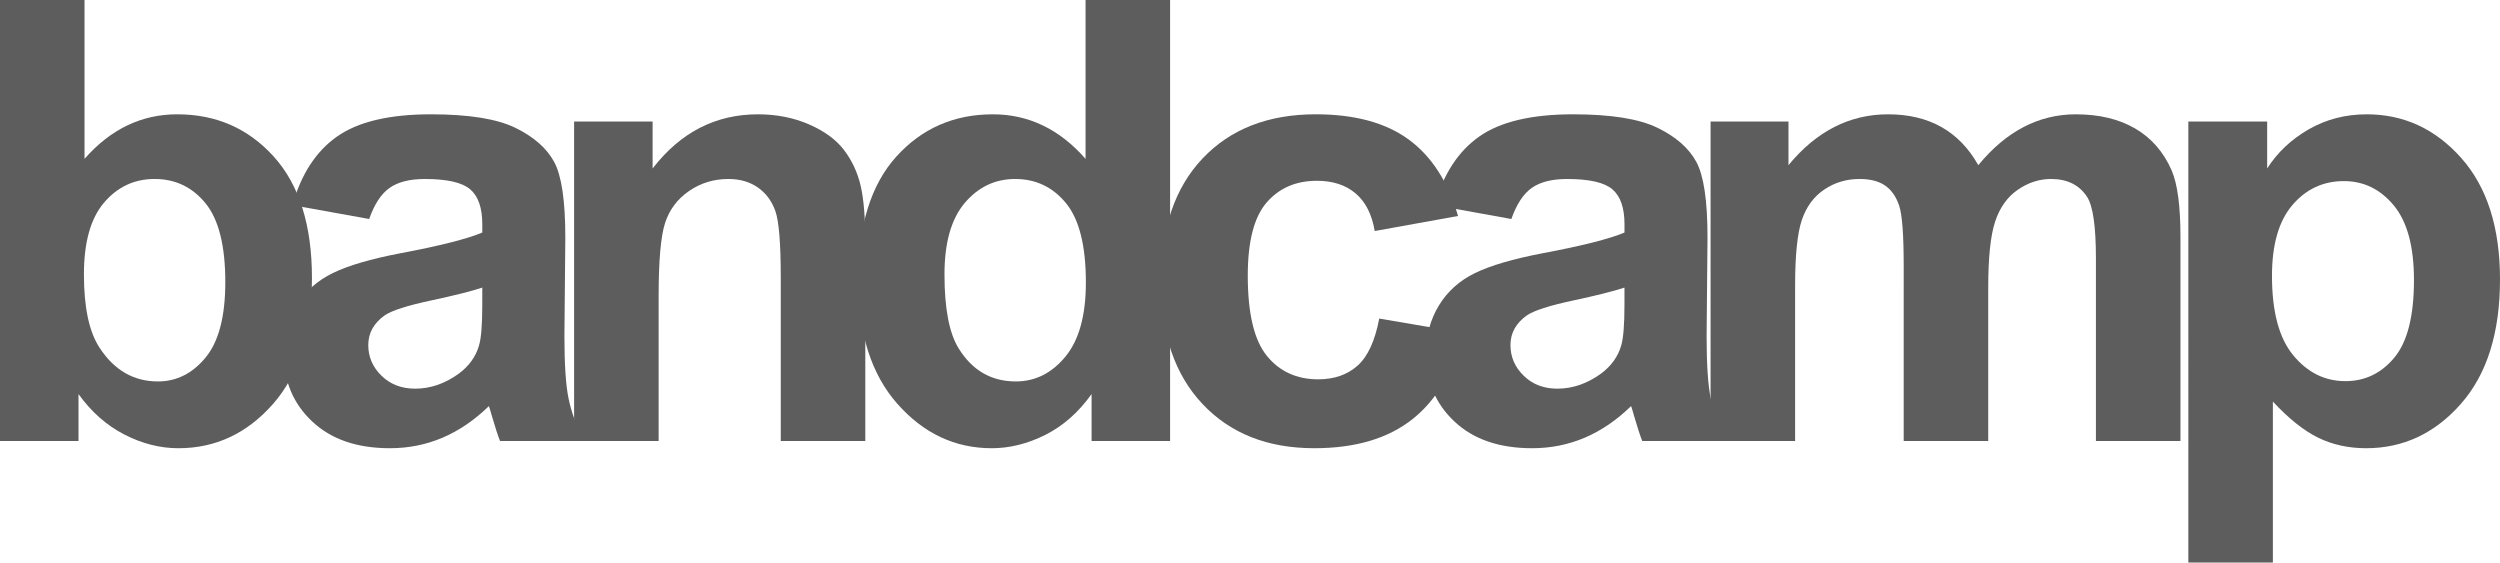 <!-- Generator: Adobe Illustrator 19.2.1, SVG Export Plug-In  -->
<svg version="1.1"
	 xmlns="http://www.w3.org/2000/svg" xmlns:xlink="http://www.w3.org/1999/xlink" xmlns:a="http://ns.adobe.com/AdobeSVGViewerExtensions/3.0/"
	 x="0px" y="0px" width="348.984px" height="78.525px" viewBox="0 0 348.984 78.525"
	 style="enable-background:new 0 0 348.984 78.525;" xml:space="preserve">
<style type="text/css">
	.st0{fill:#5D5D5D;}
</style>
<defs>
</defs>
<g>
	<path class="st0" d="M0,61.561V0h11.8v22.172c3.639-4.143,7.95-6.215,12.934-6.215c5.431,0,9.924,1.967,13.479,5.9
		c3.555,3.934,5.333,9.582,5.333,16.944c0,7.615-1.813,13.479-5.438,17.595c-3.626,4.115-8.028,6.173-13.207,6.173
		c-2.548,0-5.06-0.637-7.538-1.91c-2.478-1.274-4.613-3.156-6.404-5.648v6.551H0z M11.716,38.297c0,4.619,0.728,8.035,2.184,10.246
		c2.043,3.136,4.759,4.703,8.146,4.703c2.604,0,4.822-1.113,6.656-3.338c1.833-2.227,2.75-5.732,2.75-10.52
		c0-5.095-0.924-8.769-2.771-11.023c-1.848-2.253-4.214-3.38-7.097-3.38c-2.828,0-5.18,1.099-7.055,3.296
		C12.653,30.48,11.716,33.818,11.716,38.297z"/>
	<path class="st0" d="M51.535,30.57l-10.708-1.932c1.203-4.311,3.275-7.502,6.215-9.574c2.939-2.071,7.307-3.107,13.102-3.107
		c5.263,0,9.182,0.624,11.758,1.869c2.575,1.246,4.388,2.828,5.438,4.745c1.05,1.918,1.575,5.438,1.575,10.561l-0.126,13.773
		c0,3.92,0.189,6.81,0.567,8.671c0.378,1.862,1.084,3.857,2.121,5.984H69.801c-0.309-0.783-0.687-1.945-1.134-3.485
		c-0.196-0.699-0.336-1.161-0.42-1.386c-2.016,1.96-4.172,3.43-6.467,4.409c-2.296,0.979-4.745,1.47-7.349,1.47
		c-4.592,0-8.209-1.245-10.855-3.737c-2.646-2.491-3.968-5.641-3.968-9.448c0-2.52,0.602-4.766,1.806-6.74
		c1.203-1.973,2.89-3.484,5.06-4.535c2.169-1.05,5.297-1.966,9.385-2.75c5.515-1.035,9.336-2.001,11.464-2.897v-1.176
		c0-2.268-0.561-3.884-1.68-4.85c-1.12-0.966-3.233-1.449-6.341-1.449c-2.1,0-3.737,0.414-4.913,1.239
		C53.214,27.05,52.262,28.499,51.535,30.57z M67.324,40.145c-1.512,0.504-3.905,1.106-7.181,1.806
		c-3.275,0.7-5.417,1.386-6.425,2.058c-1.54,1.092-2.31,2.478-2.31,4.157c0,1.652,0.615,3.08,1.848,4.283
		c1.231,1.204,2.799,1.806,4.703,1.806c2.127,0,4.157-0.699,6.089-2.1c1.428-1.063,2.365-2.365,2.813-3.905
		c0.308-1.008,0.462-2.925,0.462-5.753V40.145z"/>
	<path class="st0" d="M120.79,61.561h-11.8v-22.76c0-4.814-0.252-7.929-0.756-9.343c-0.504-1.413-1.323-2.512-2.457-3.296
		c-1.134-0.783-2.499-1.176-4.094-1.176c-2.044,0-3.878,0.561-5.501,1.68c-1.624,1.12-2.737,2.604-3.338,4.451
		c-0.603,1.848-0.903,5.264-0.903,10.246v20.198h-11.8V16.965h10.96v6.551c3.891-5.039,8.79-7.559,14.697-7.559
		c2.604,0,4.982,0.469,7.139,1.407c2.155,0.938,3.786,2.135,4.892,3.59c1.105,1.456,1.875,3.107,2.31,4.955
		c0.434,1.848,0.651,4.493,0.651,7.937V61.561z"/>
	<path class="st0" d="M163.338,61.561h-10.96V55.01c-1.82,2.548-3.968,4.444-6.446,5.689c-2.478,1.246-4.976,1.869-7.496,1.869
		c-5.123,0-9.511-2.064-13.165-6.193c-3.653-4.13-5.48-9.89-5.48-17.28c0-7.559,1.777-13.304,5.333-17.238
		c3.555-3.933,8.048-5.9,13.479-5.9c4.982,0,9.294,2.072,12.934,6.215V0h11.8V61.561z M131.844,38.297
		c0,4.76,0.657,8.203,1.974,10.33c1.903,3.08,4.562,4.619,7.979,4.619c2.715,0,5.024-1.154,6.929-3.465
		c1.903-2.309,2.855-5.759,2.855-10.351c0-5.123-0.924-8.811-2.771-11.065c-1.848-2.253-4.214-3.38-7.097-3.38
		c-2.8,0-5.144,1.113-7.034,3.338S131.844,33.874,131.844,38.297z"/>
	<path class="st0" d="M203.535,30.15l-11.632,2.1c-0.393-2.323-1.281-4.073-2.667-5.249s-3.185-1.764-5.396-1.764
		c-2.939,0-5.285,1.015-7.034,3.044c-1.75,2.03-2.625,5.424-2.625,10.183c0,5.291,0.888,9.028,2.667,11.212
		c1.777,2.184,4.164,3.275,7.16,3.275c2.239,0,4.073-0.637,5.501-1.911c1.428-1.273,2.436-3.464,3.023-6.571l11.59,1.974
		c-1.204,5.319-3.514,9.337-6.929,12.052c-3.416,2.716-7.993,4.073-13.731,4.073c-6.523,0-11.723-2.058-15.6-6.173
		c-3.878-4.115-5.816-9.812-5.816-17.091c0-7.362,1.945-13.094,5.837-17.196c3.891-4.101,9.154-6.152,15.789-6.152
		c5.431,0,9.749,1.169,12.955,3.506C199.832,21.801,202.134,25.363,203.535,30.15z"/>
	<path class="st0" d="M210.977,30.57l-10.708-1.932c1.203-4.311,3.275-7.502,6.215-9.574c2.939-2.071,7.307-3.107,13.102-3.107
		c5.263,0,9.182,0.624,11.758,1.869c2.575,1.246,4.388,2.828,5.438,4.745c1.05,1.918,1.575,5.438,1.575,10.561l-0.126,13.773
		c0,3.92,0.189,6.81,0.567,8.671c0.378,1.862,1.084,3.857,2.121,5.984h-11.674c-0.309-0.783-0.687-1.945-1.134-3.485
		c-0.196-0.699-0.336-1.161-0.42-1.386c-2.016,1.96-4.172,3.43-6.467,4.409c-2.296,0.979-4.745,1.47-7.349,1.47
		c-4.592,0-8.209-1.245-10.855-3.737c-2.646-2.491-3.968-5.641-3.968-9.448c0-2.52,0.602-4.766,1.806-6.74
		c1.203-1.973,2.89-3.484,5.06-4.535c2.169-1.05,5.297-1.966,9.385-2.75c5.515-1.035,9.336-2.001,11.464-2.897v-1.176
		c0-2.268-0.561-3.884-1.68-4.85c-1.12-0.966-3.233-1.449-6.341-1.449c-2.1,0-3.737,0.414-4.913,1.239
		C212.657,27.05,211.705,28.499,210.977,30.57z M226.766,40.145c-1.512,0.504-3.905,1.106-7.181,1.806
		c-3.275,0.7-5.417,1.386-6.425,2.058c-1.54,1.092-2.31,2.478-2.31,4.157c0,1.652,0.615,3.08,1.848,4.283
		c1.231,1.204,2.799,1.806,4.703,1.806c2.127,0,4.157-0.699,6.089-2.1c1.428-1.063,2.365-2.365,2.813-3.905
		c0.308-1.008,0.462-2.925,0.462-5.753V40.145z"/>
	<path class="st0" d="M238.786,16.965h10.876v6.089c3.891-4.73,8.524-7.097,13.899-7.097c2.855,0,5.333,0.588,7.433,1.764
		s3.821,2.954,5.165,5.333c1.959-2.379,4.073-4.157,6.341-5.333s4.688-1.764,7.265-1.764c3.275,0,6.047,0.666,8.314,1.995
		c2.268,1.33,3.961,3.283,5.081,5.858c0.812,1.904,1.218,4.983,1.218,9.238v28.513h-11.8V36.071c0-4.423-0.406-7.278-1.218-8.566
		c-1.092-1.68-2.771-2.52-5.039-2.52c-1.652,0-3.206,0.504-4.661,1.512c-1.456,1.008-2.506,2.485-3.149,4.43
		c-0.645,1.946-0.966,5.018-0.966,9.217v21.416h-11.8V37.121c0-4.339-0.21-7.139-0.63-8.398s-1.071-2.197-1.953-2.813
		c-0.882-0.615-2.079-0.924-3.59-0.924c-1.82,0-3.458,0.49-4.913,1.47c-1.456,0.98-2.499,2.394-3.128,4.241
		s-0.945,4.913-0.945,9.196v21.668h-11.8V16.965z"/>
	<path class="st0" d="M305.48,16.965h11.002v6.551c1.428-2.239,3.359-4.059,5.795-5.459c2.436-1.399,5.137-2.1,8.104-2.1
		c5.179,0,9.574,2.03,13.186,6.089c3.611,4.06,5.417,9.715,5.417,16.965c0,7.447-1.82,13.234-5.459,17.364
		c-3.64,4.129-8.049,6.193-13.228,6.193c-2.464,0-4.697-0.49-6.698-1.47c-2.002-0.979-4.109-2.659-6.32-5.039v22.466h-11.8V16.965z
		 M317.154,38.507c0,5.012,0.993,8.714,2.981,11.106c1.987,2.395,4.409,3.591,7.265,3.591c2.743,0,5.024-1.099,6.845-3.296
		c1.819-2.198,2.729-5.802,2.729-10.813c0-4.675-0.938-8.146-2.813-10.414c-1.876-2.268-4.199-3.401-6.971-3.401
		c-2.884,0-5.277,1.113-7.181,3.338C318.105,30.843,317.154,34.14,317.154,38.507z"/>
</g>
</svg>